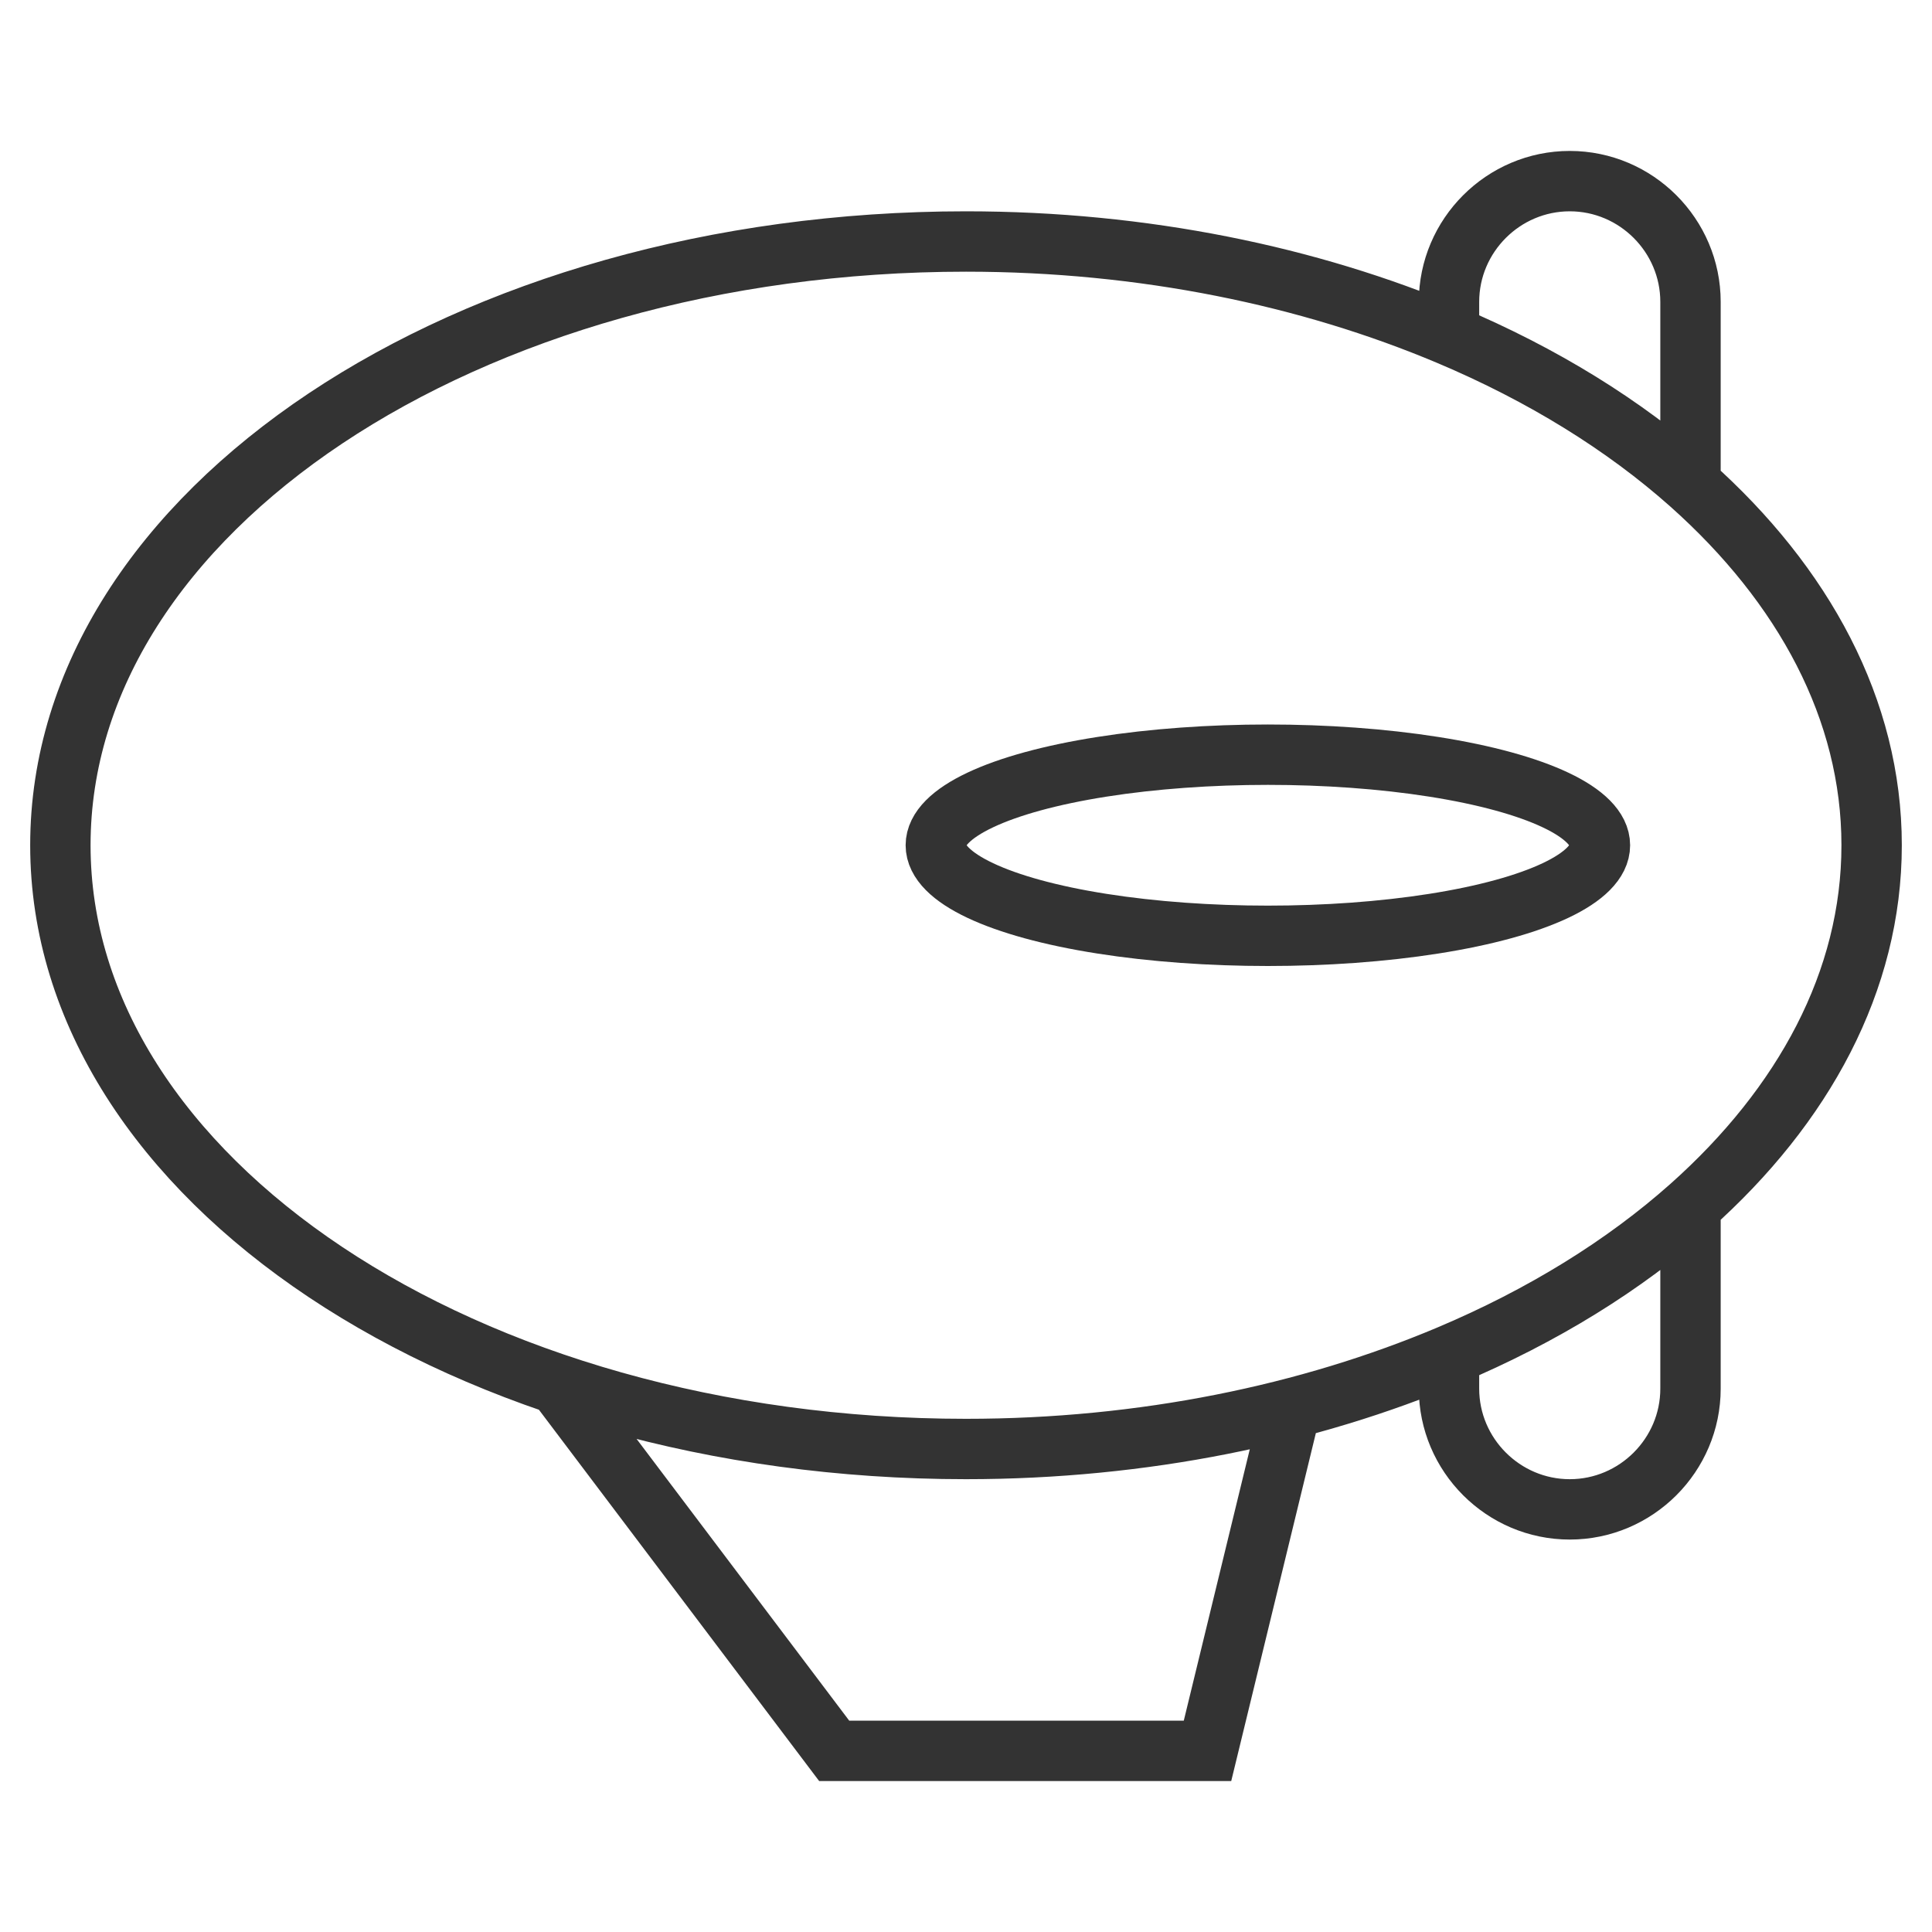 <svg xmlns="http://www.w3.org/2000/svg" viewBox="0 0 32 32"><g stroke="#333" stroke-miterlimit="10" fill="none"><path d="M28 19.982c1.875-1.67 3-3.736 3-5.982s-1.125-4.312-3-5.982c-1.097-.976-2.45-1.813-4-2.467C21.683 4.574 18.945 4 16 4 7.716 4 1 8.477 1 14s6.716 10 15 10c2.945 0 5.683-.574 8-1.551 1.55-.654 2.903-1.491 4-2.467zM24 5.551V5c0-1.1.9-2 2-2s2 .9 2 2v3.018m-4 14.431V23c0 1.1.9 2 2 2s2-.9 2-2v-3.018m-6.621 3.348L20 29h-6.183l-4.505-5.969"/><ellipse cx="21" cy="14" rx="5.5" ry="1.5"/></g></svg>